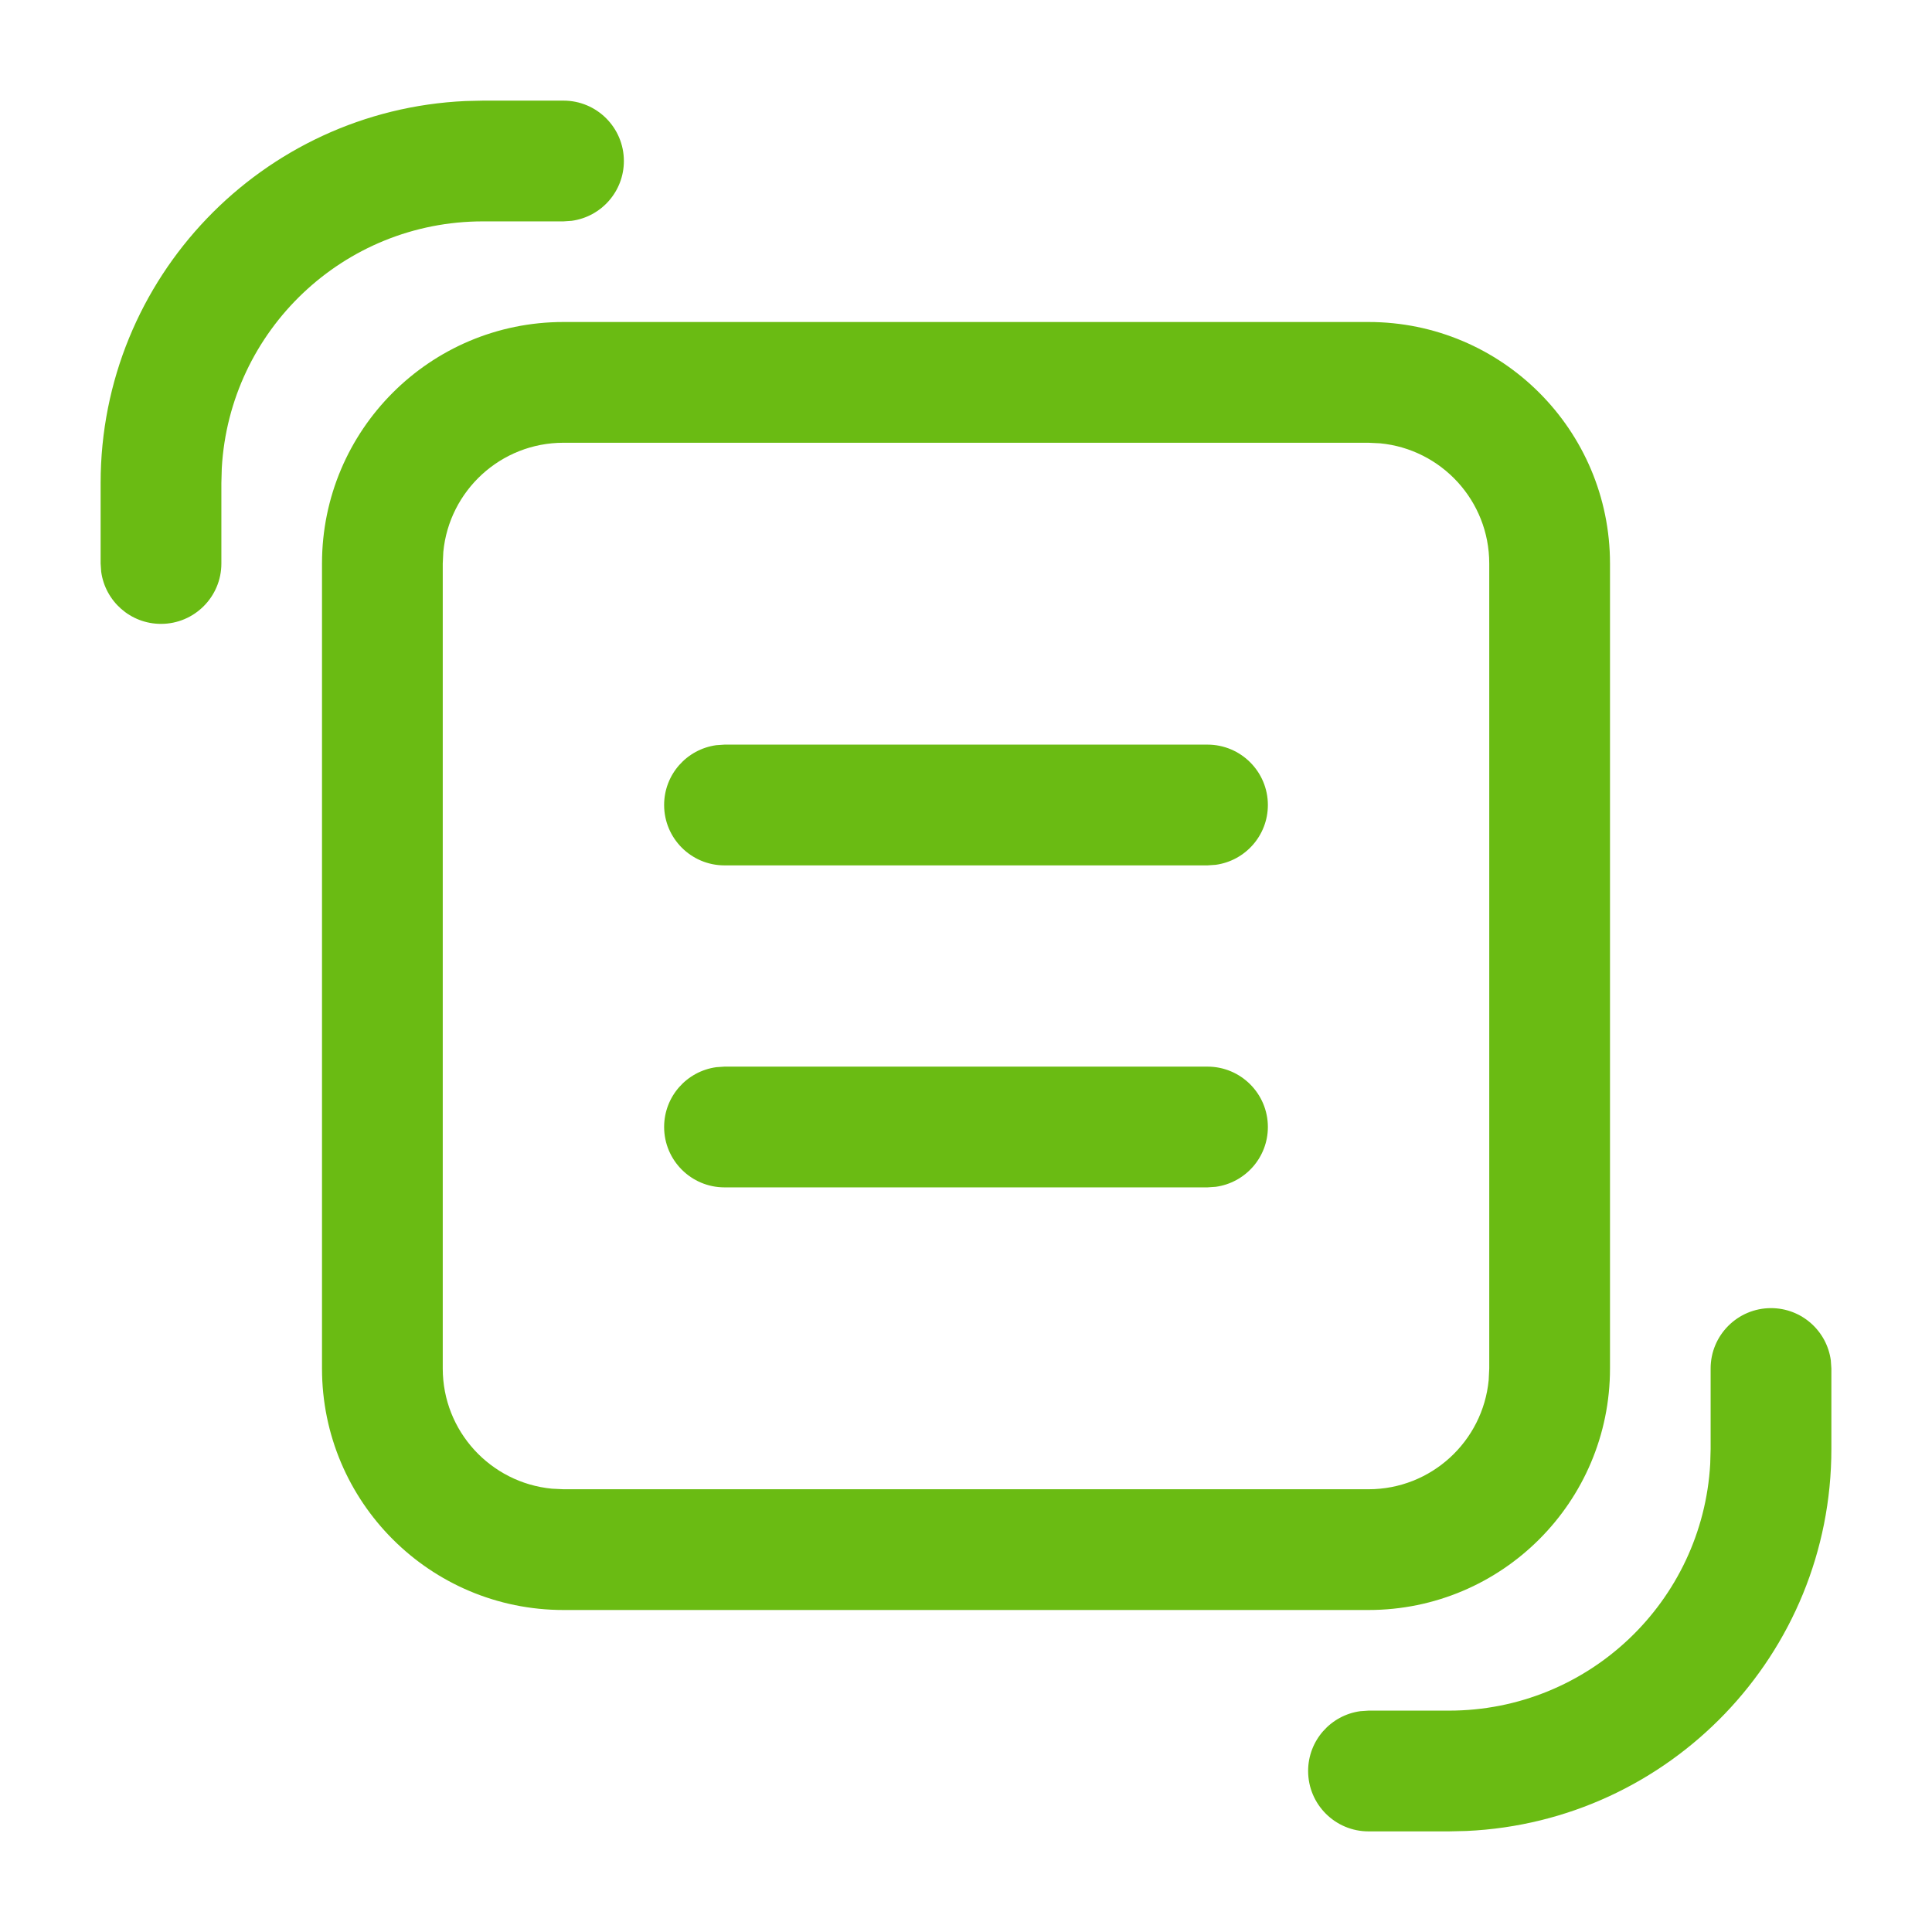 <?xml version="1.0" encoding="UTF-8"?>
<svg xmlns="http://www.w3.org/2000/svg" xmlns:xlink="http://www.w3.org/1999/xlink" width="24" height="24" viewBox="0 0 24 24" version="1.1">
    <title>ic_gallery_rectify</title>
    <defs>
        <path d="M15,13.25 C15.414,13.25 15.75,13.586 15.75,14 C15.75,14.38 15.468,14.693 15.102,14.743 L15,14.75 L9,14.75 C8.586,14.75 8.25,14.414 8.25,14 C8.25,13.62 8.532,13.307 8.898,13.257 L9,13.25 L15,13.25 Z M22,16.25 C22.38,16.25 22.693,16.532 22.743,16.898 L22.75,17 L22.75,18 C22.75,20.55 20.74,22.631 18.217,22.745 L18,22.75 L17,22.75 C16.586,22.75 16.25,22.414 16.25,22 C16.25,21.62 16.532,21.307 16.898,21.257 L17,21.25 L18,21.25 C19.733,21.25 21.149,19.894 21.245,18.184 L21.25,18 L21.25,17 C21.25,16.586 21.586,16.25 22,16.25 Z M17,4 C18.657,4 20,5.343 20,7 L20,17 C20,18.657 18.657,20 17,20 L7,20 C5.343,20 4,18.657 4,17 L4,7 C4,5.343 5.343,4 7,4 L17,4 Z M17,5.5 L7,5.5 C6.22,5.5 5.58,6.095 5.507,6.856 L5.5,7 L5.5,17 C5.5,17.78 6.095,18.42 6.856,18.493 L7,18.5 L17,18.5 C17.78,18.5 18.42,17.905 18.493,17.144 L18.5,17 L18.5,7 C18.5,6.22 17.905,5.58 17.144,5.507 L17,5.5 Z M15,9.25 C15.414,9.25 15.75,9.586 15.75,10 C15.75,10.38 15.468,10.693 15.102,10.743 L15,10.75 L9,10.75 C8.586,10.75 8.25,10.414 8.25,10 C8.25,9.62 8.532,9.307 8.898,9.257 L9,9.25 L15,9.25 Z M7,1.25 C7.414,1.25 7.75,1.586 7.75,2 C7.75,2.38 7.468,2.693 7.102,2.743 L7,2.75 L6,2.75 C4.267,2.75 2.851,4.106 2.755,5.816 L2.75,6 L2.75,7 C2.75,7.414 2.414,7.75 2,7.75 C1.62,7.75 1.307,7.468 1.257,7.102 L1.25,7 L1.25,6 C1.25,3.45 3.26,1.369 5.783,1.255 L6,1.25 L7,1.25 Z" id="__path-1"/>
    </defs>
    <g id="__ic_gallery_rectify" stroke="none" stroke-width="1" fill="none" fill-rule="evenodd">
        <mask id="__mask-2" fill="white">
            <use xlink:href="#__path-1"/>
        </mask>
        <use id="__形状结合" fill="#6abb13" fill-rule="nonzero" xlink:href="#__path-1"/>
    </g>
</svg>